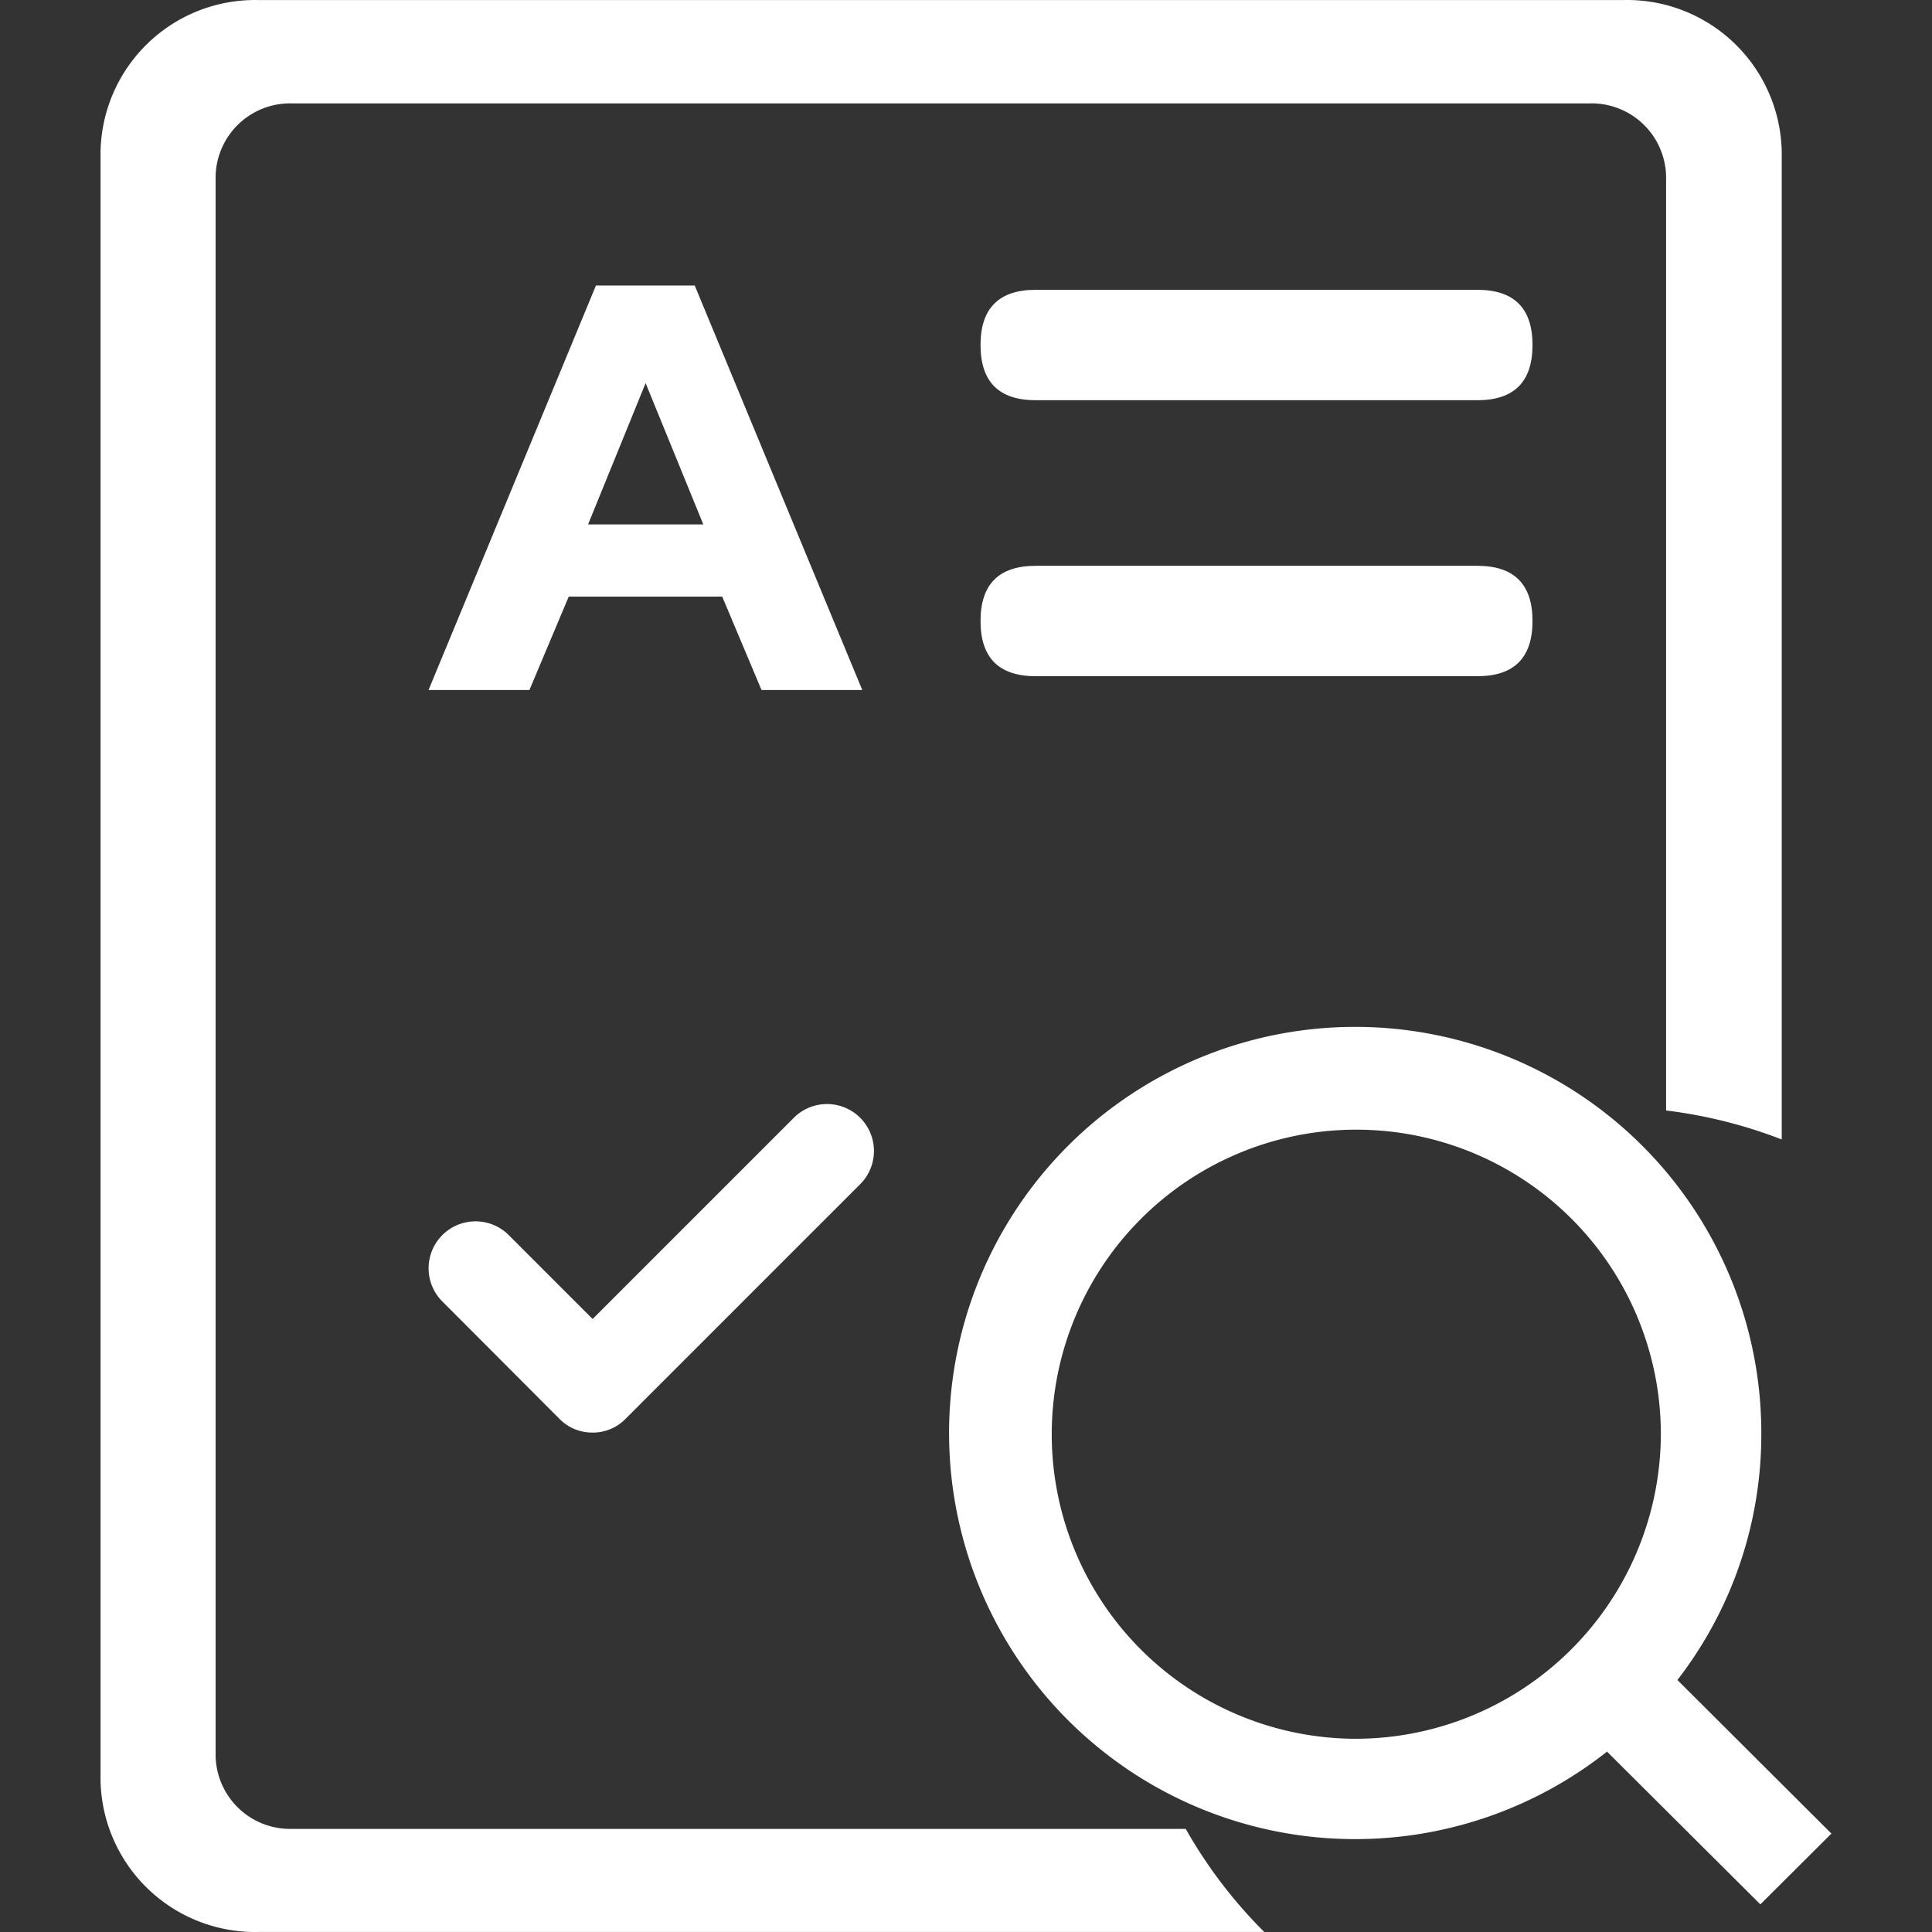 <?xml version="1.0" standalone="no"?><!DOCTYPE svg PUBLIC "-//W3C//DTD SVG 1.1//EN" "http://www.w3.org/Graphics/SVG/1.1/DTD/svg11.dtd"><svg t="1575725938386" class="icon" viewBox="0 0 1024 1024" version="1.1" xmlns="http://www.w3.org/2000/svg" p-id="6082" xmlns:xlink="http://www.w3.org/1999/xlink" width="128" height="128"><rect x="0" y="0" width="1024" height="1024" fill="#333333" stroke="none"/><defs><style type="text/css"></style></defs><path d="M889.061 890.429a212.546 212.546 0 0 0 44.469-130.263 215.252 215.252 0 1 0-81.771 168.223l81.259 80.966 37.667-37.521z m-170.783 31.158a161.421 161.421 0 1 1 162.006-161.421A161.933 161.933 0 0 1 718.278 921.587z" fill="#ffffff" p-id="6083"></path><path d="M628.461 969.348H154.804a39.496 39.496 0 0 1-40.52-38.472V93.272a39.496 39.496 0 0 1 40.52-38.472h687.886a39.496 39.496 0 0 1 40.374 38.472v495.307a255.26 255.26 0 0 1 61.292 15.359V80.472A81.99 81.99 0 0 0 860.682 0.018h-724.09A81.917 81.917 0 0 0 53.285 80.472v863.057A81.917 81.917 0 0 0 136.811 1023.984h533.267a253.432 253.432 0 0 1-41.617-54.636z" fill="#ffffff" p-id="6084"></path><path d="M227.139 365.72l88.719-214.375h52.369L457.02 365.72h-53.393l-20.845-49.516H301.45L280.605 365.72z m115.05-162.664L311.69 277.951h61.072z" fill="#ffffff" p-id="6085"></path><path d="M519.701 153.613m29.256 0l234.049 0q29.256 0 29.256 29.256l0 0q0 29.256-29.256 29.256l-234.049 0q-29.256 0-29.256-29.256l0 0q0-29.256 29.256-29.256Z" fill="#ffffff" p-id="6086"></path><path d="M519.701 299.893m29.256 0l234.049 0q29.256 0 29.256 29.256l0 0q0 29.256-29.256 29.256l-234.049 0q-29.256 0-29.256-29.256l0 0q0-29.256 29.256-29.256Z" fill="#ffffff" p-id="6087"></path><path d="M314.103 759.289a24.209 24.209 0 0 1-17.627-7.314l-62.023-62.169a24.868 24.868 0 0 1 35.181-35.181l44.469 44.469L420.742 592.455a24.868 24.868 0 0 1 35.181 35.181l-124.339 124.339a24.063 24.063 0 0 1-17.481 7.314z" fill="#ffffff" p-id="6088"></path></svg>